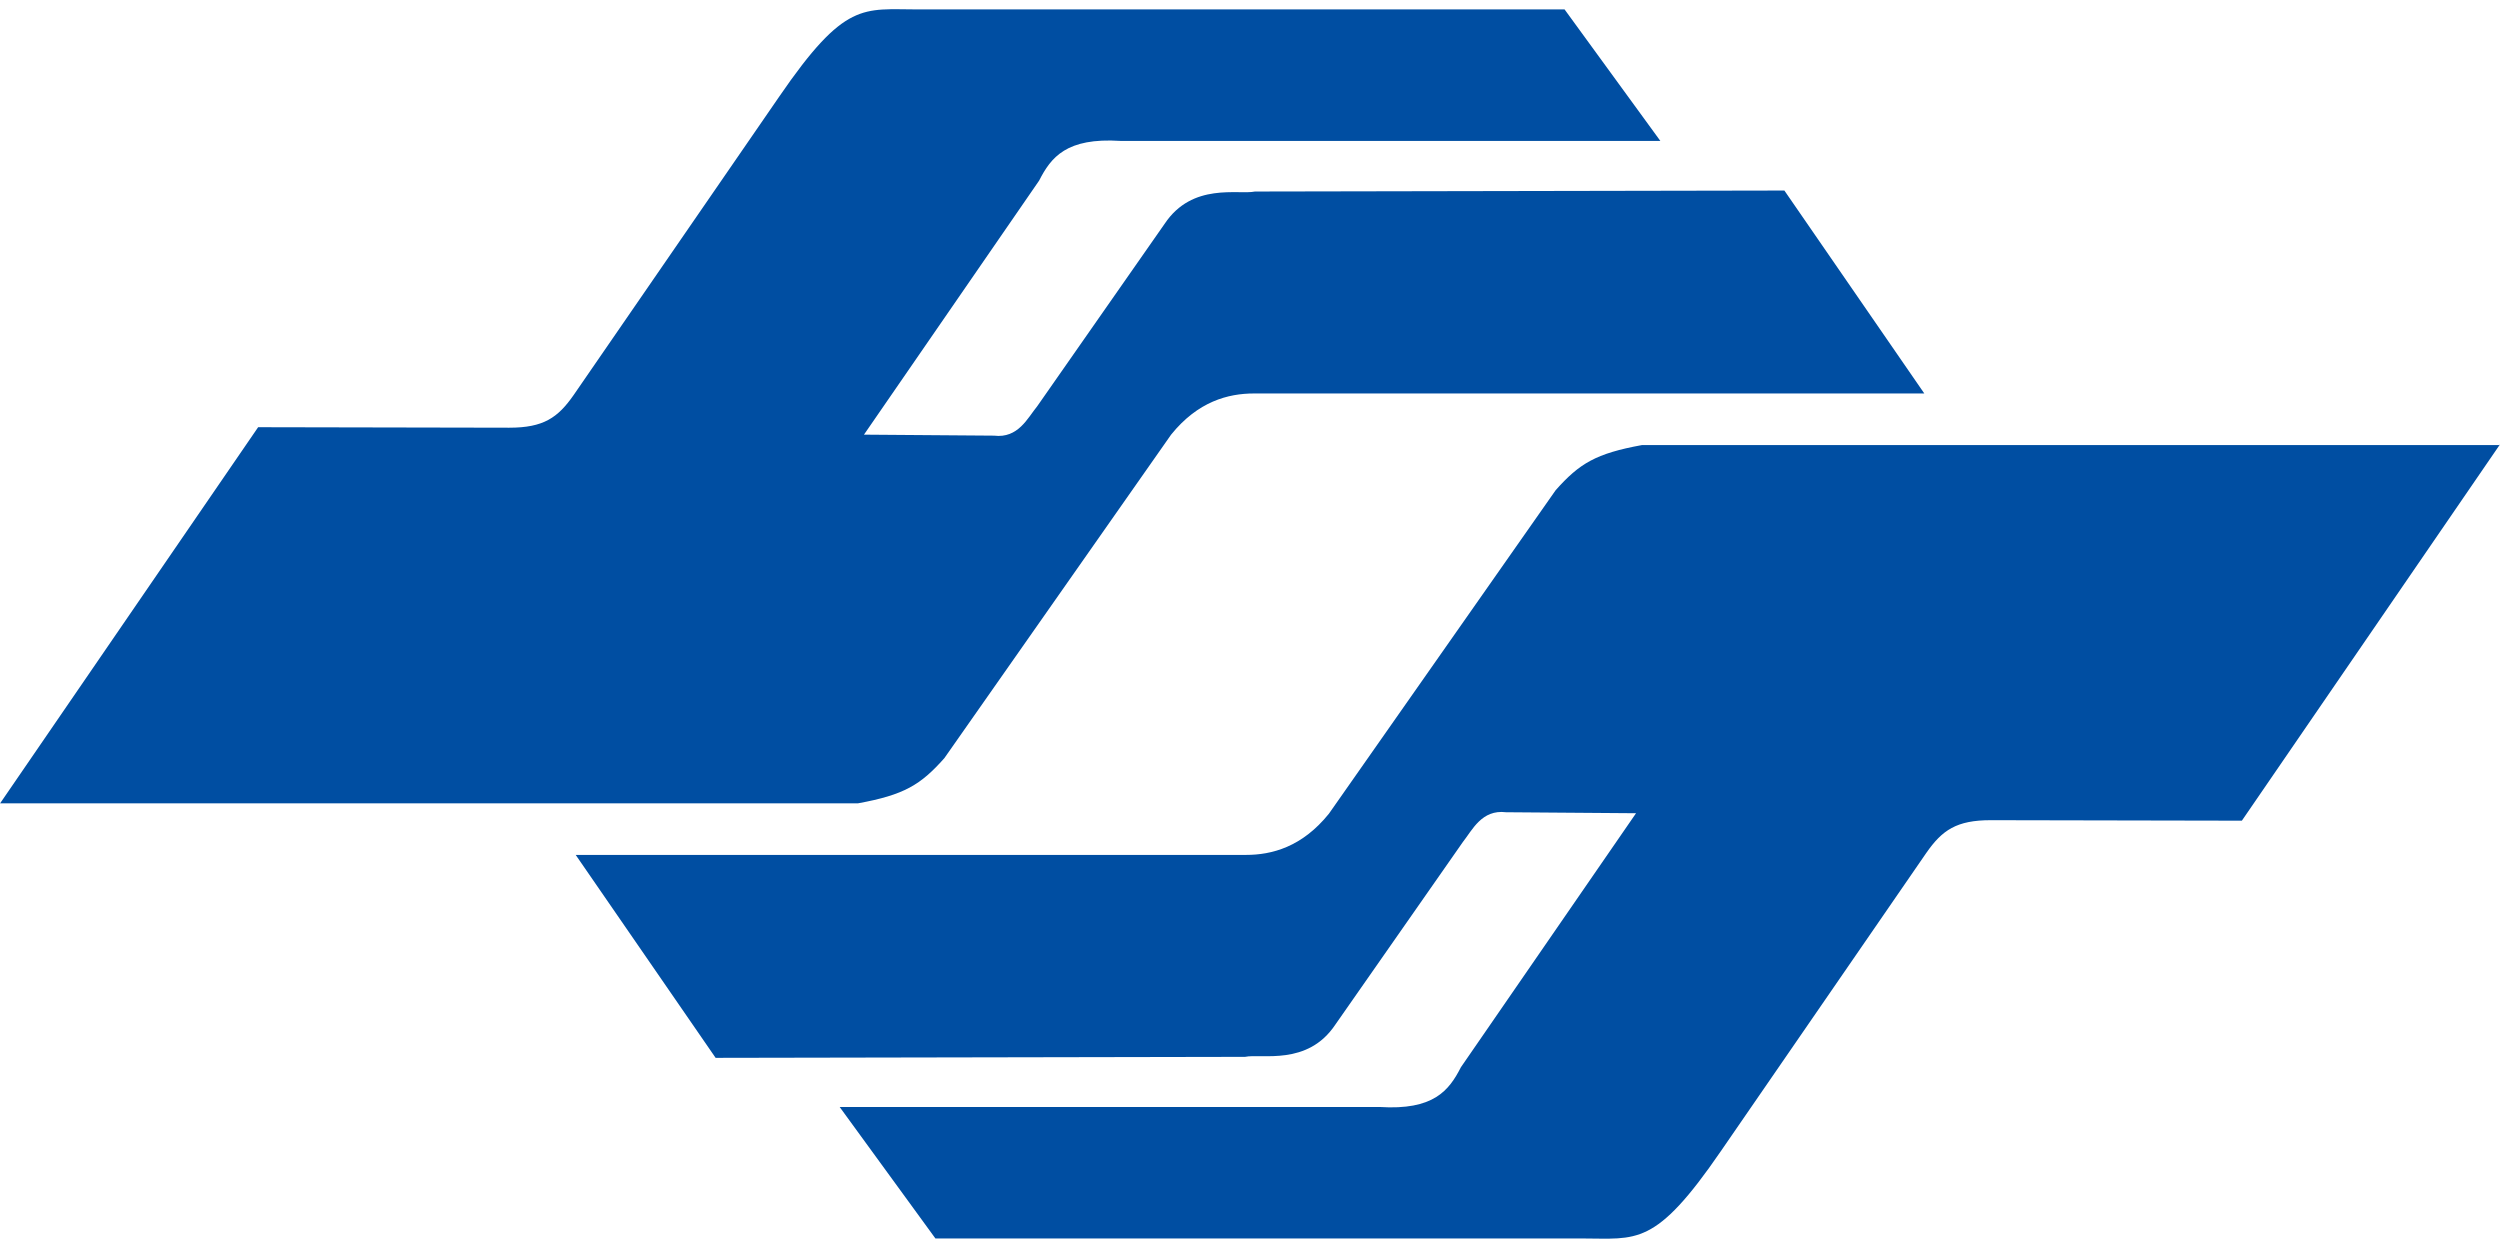 <?xml version="1.0" encoding="UTF-8"?>
<!DOCTYPE svg PUBLIC "-//W3C//DTD SVG 1.1//EN" "http://www.w3.org/Graphics/SVG/1.1/DTD/svg11.dtd">
<!-- Creator: CorelDRAW X6 -->
<svg xmlns="http://www.w3.org/2000/svg" xml:space="preserve" width="50.377mm" height="25.146mm" version="1.1" style="shape-rendering:geometricPrecision; text-rendering:geometricPrecision; image-rendering:optimizeQuality; fill-rule:evenodd; clip-rule:evenodd"
viewBox="0 0 5038 2515"
 xmlns:xlink="http://www.w3.org/1999/xlink">
 <defs>
  <style type="text/css">
   <![CDATA[
    .fil0 {fill:#004EA2}
   ]]>
  </style>
 </defs>
 <g id="圖層_x0020_1">
  <path class="fil0" d="M0 1619l520 -758 506 1c69,0 98,-20 130,-66l414 -601c133,-194 169,-176 280,-176l1303 0 193 265 -1088 0c-109,-7 -140,33 -164,80l-353 512 262 2c49,6 68,-36 87,-59l257 -368c56,-84 149,-58 182,-65l1067 -2 282 409 -1351 0c-52,0 -113,16 -167,83l-457 652c-48,54 -81,74 -174,91l-1730 0zm5038 -723l-520 758 -506 -1c-69,0 -98,20 -130,66l-414 601c-133,194 -169,176 -280,176l-1303 0 -193 -265 1088 0c109,7 140,-33 164,-80l353 -512 -262 -2c-49,-6 -68,36 -87,60l-257 368c-56,84 -149,58 -182,65l-1067 2 -282 -409 1351 0c52,0 113,-16 167,-83l457 -652c48,-54 81,-74 174,-91l1730 0z"/>
 </g>
</svg>
